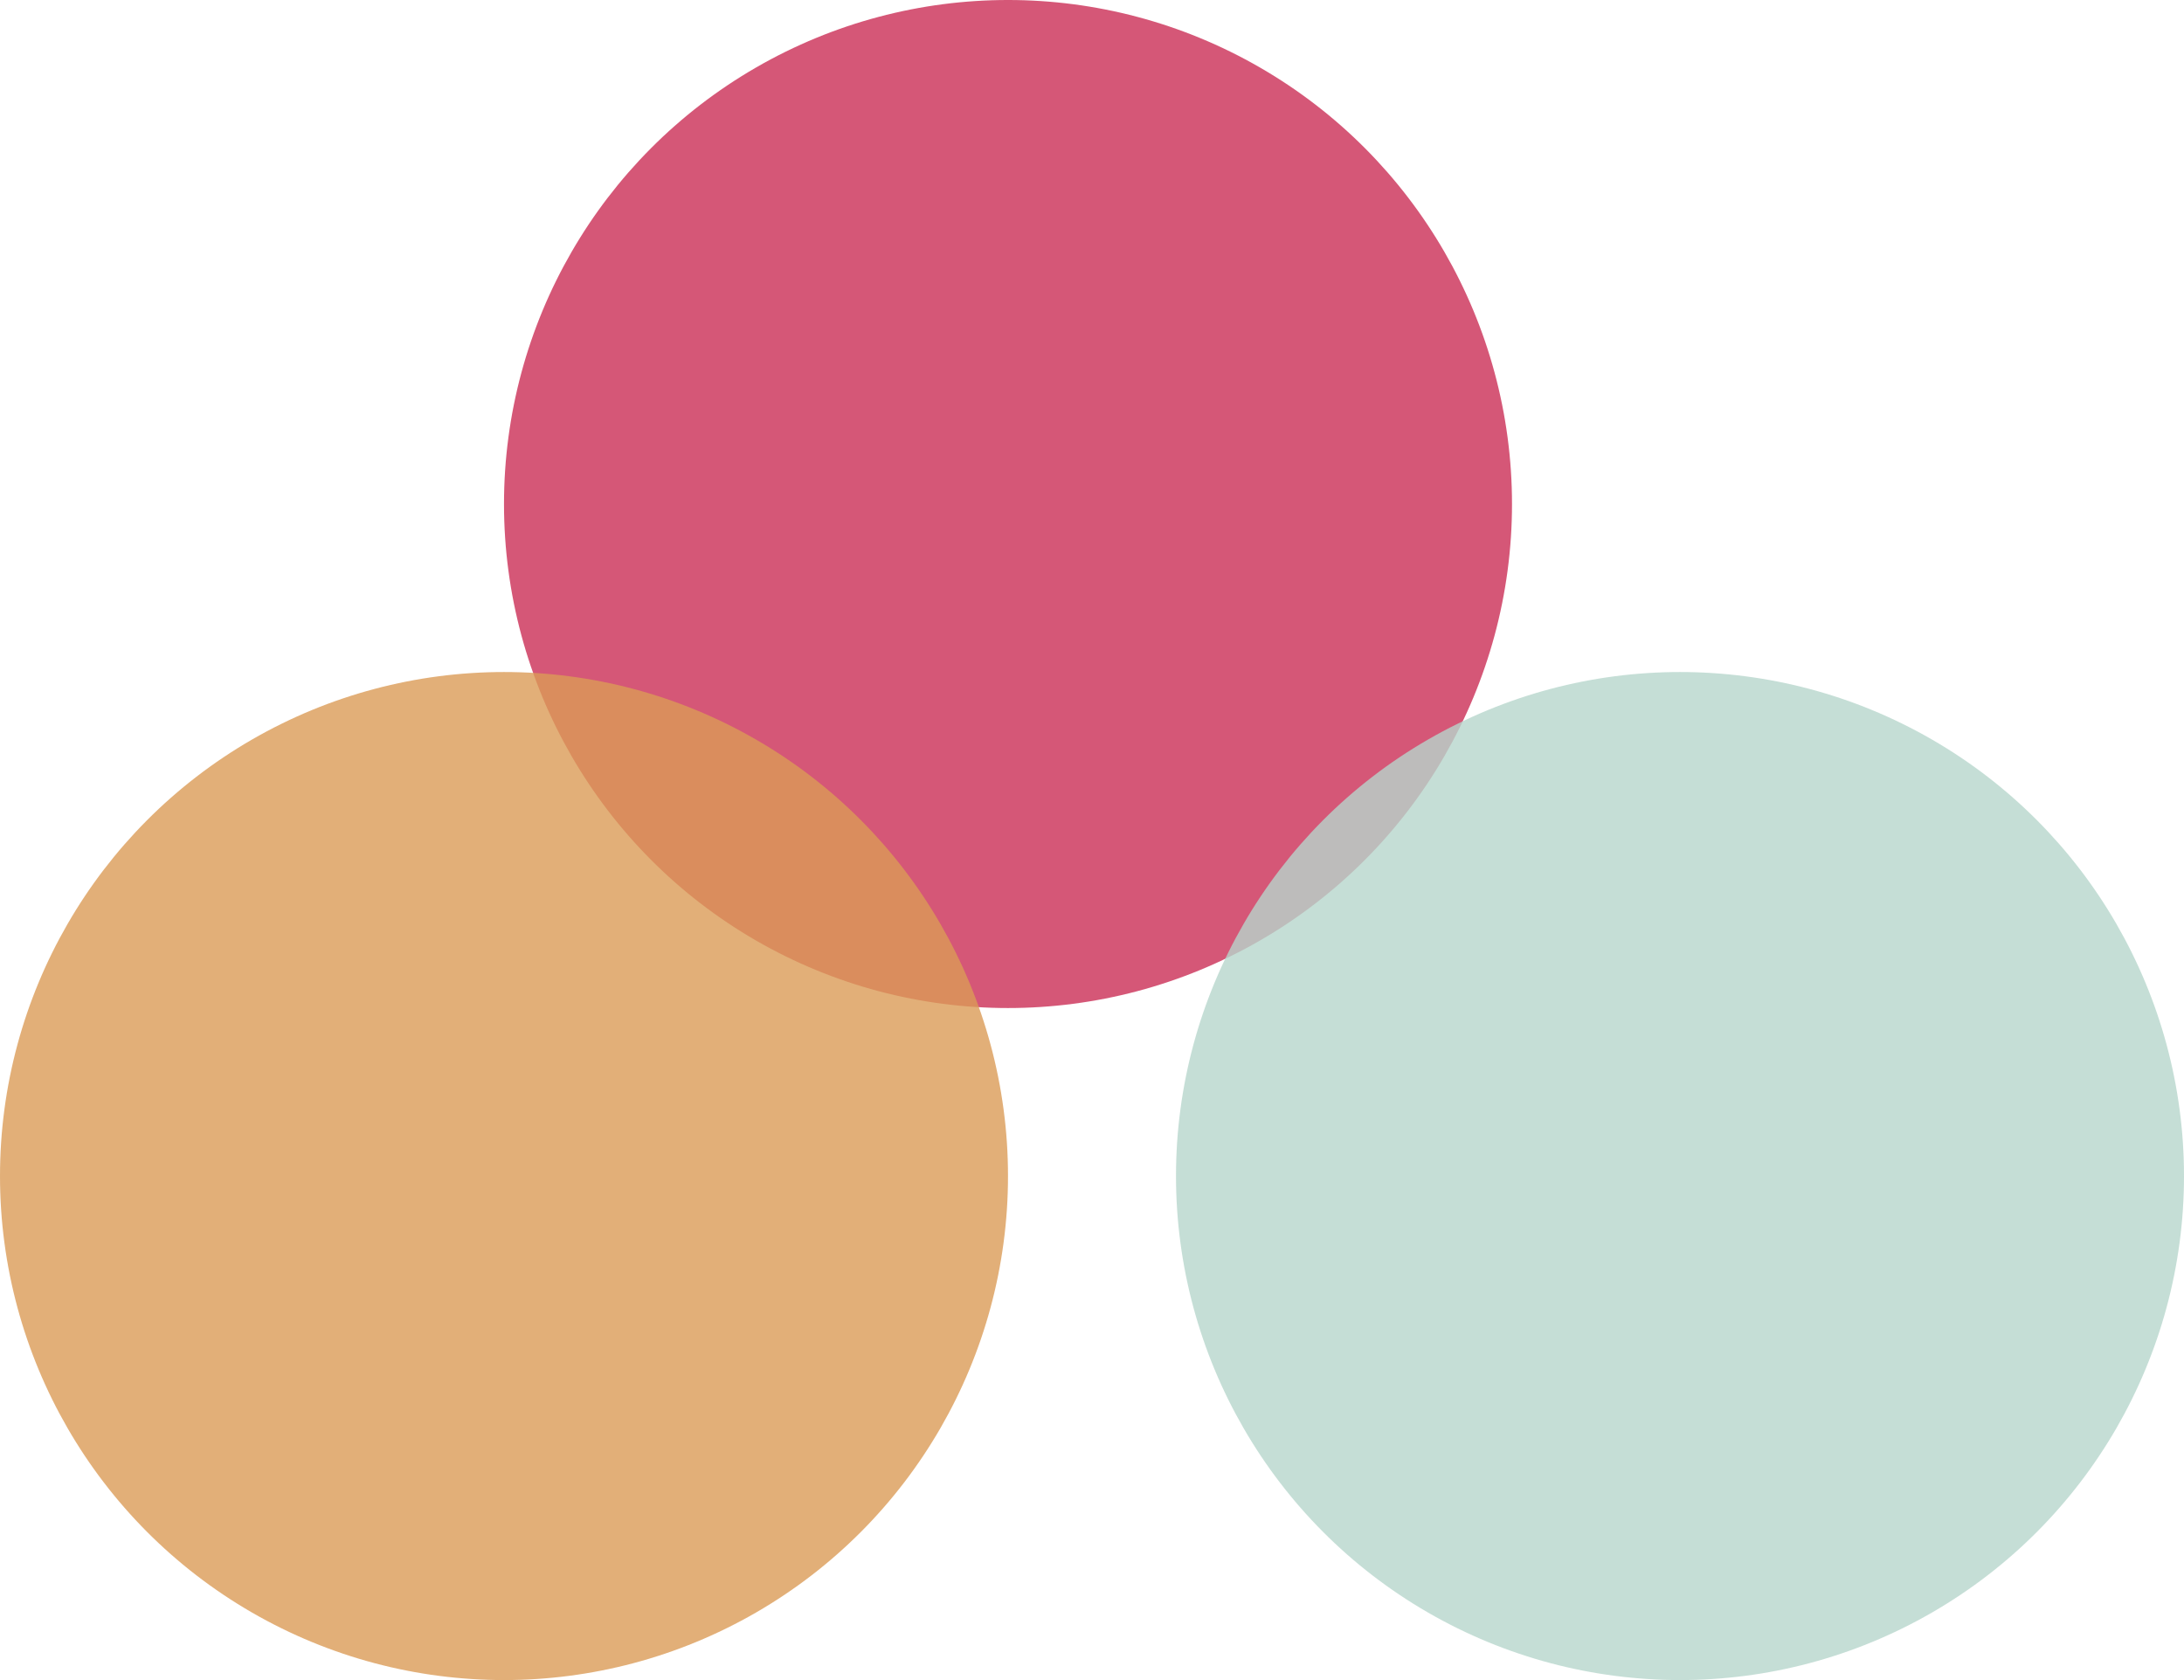 <svg width="65" height="50" viewBox="0 0 65 50" fill="none" xmlns="http://www.w3.org/2000/svg">
<circle opacity="0.8" cx="30" cy="15" r="15" fill="#CA2E55"/>
<circle opacity="0.8" cx="15" cy="35" r="15" fill="#DB9B57"/>
<circle opacity="0.8" cx="50" cy="35" r="15" fill="#B6D6CC"/>
</svg>
